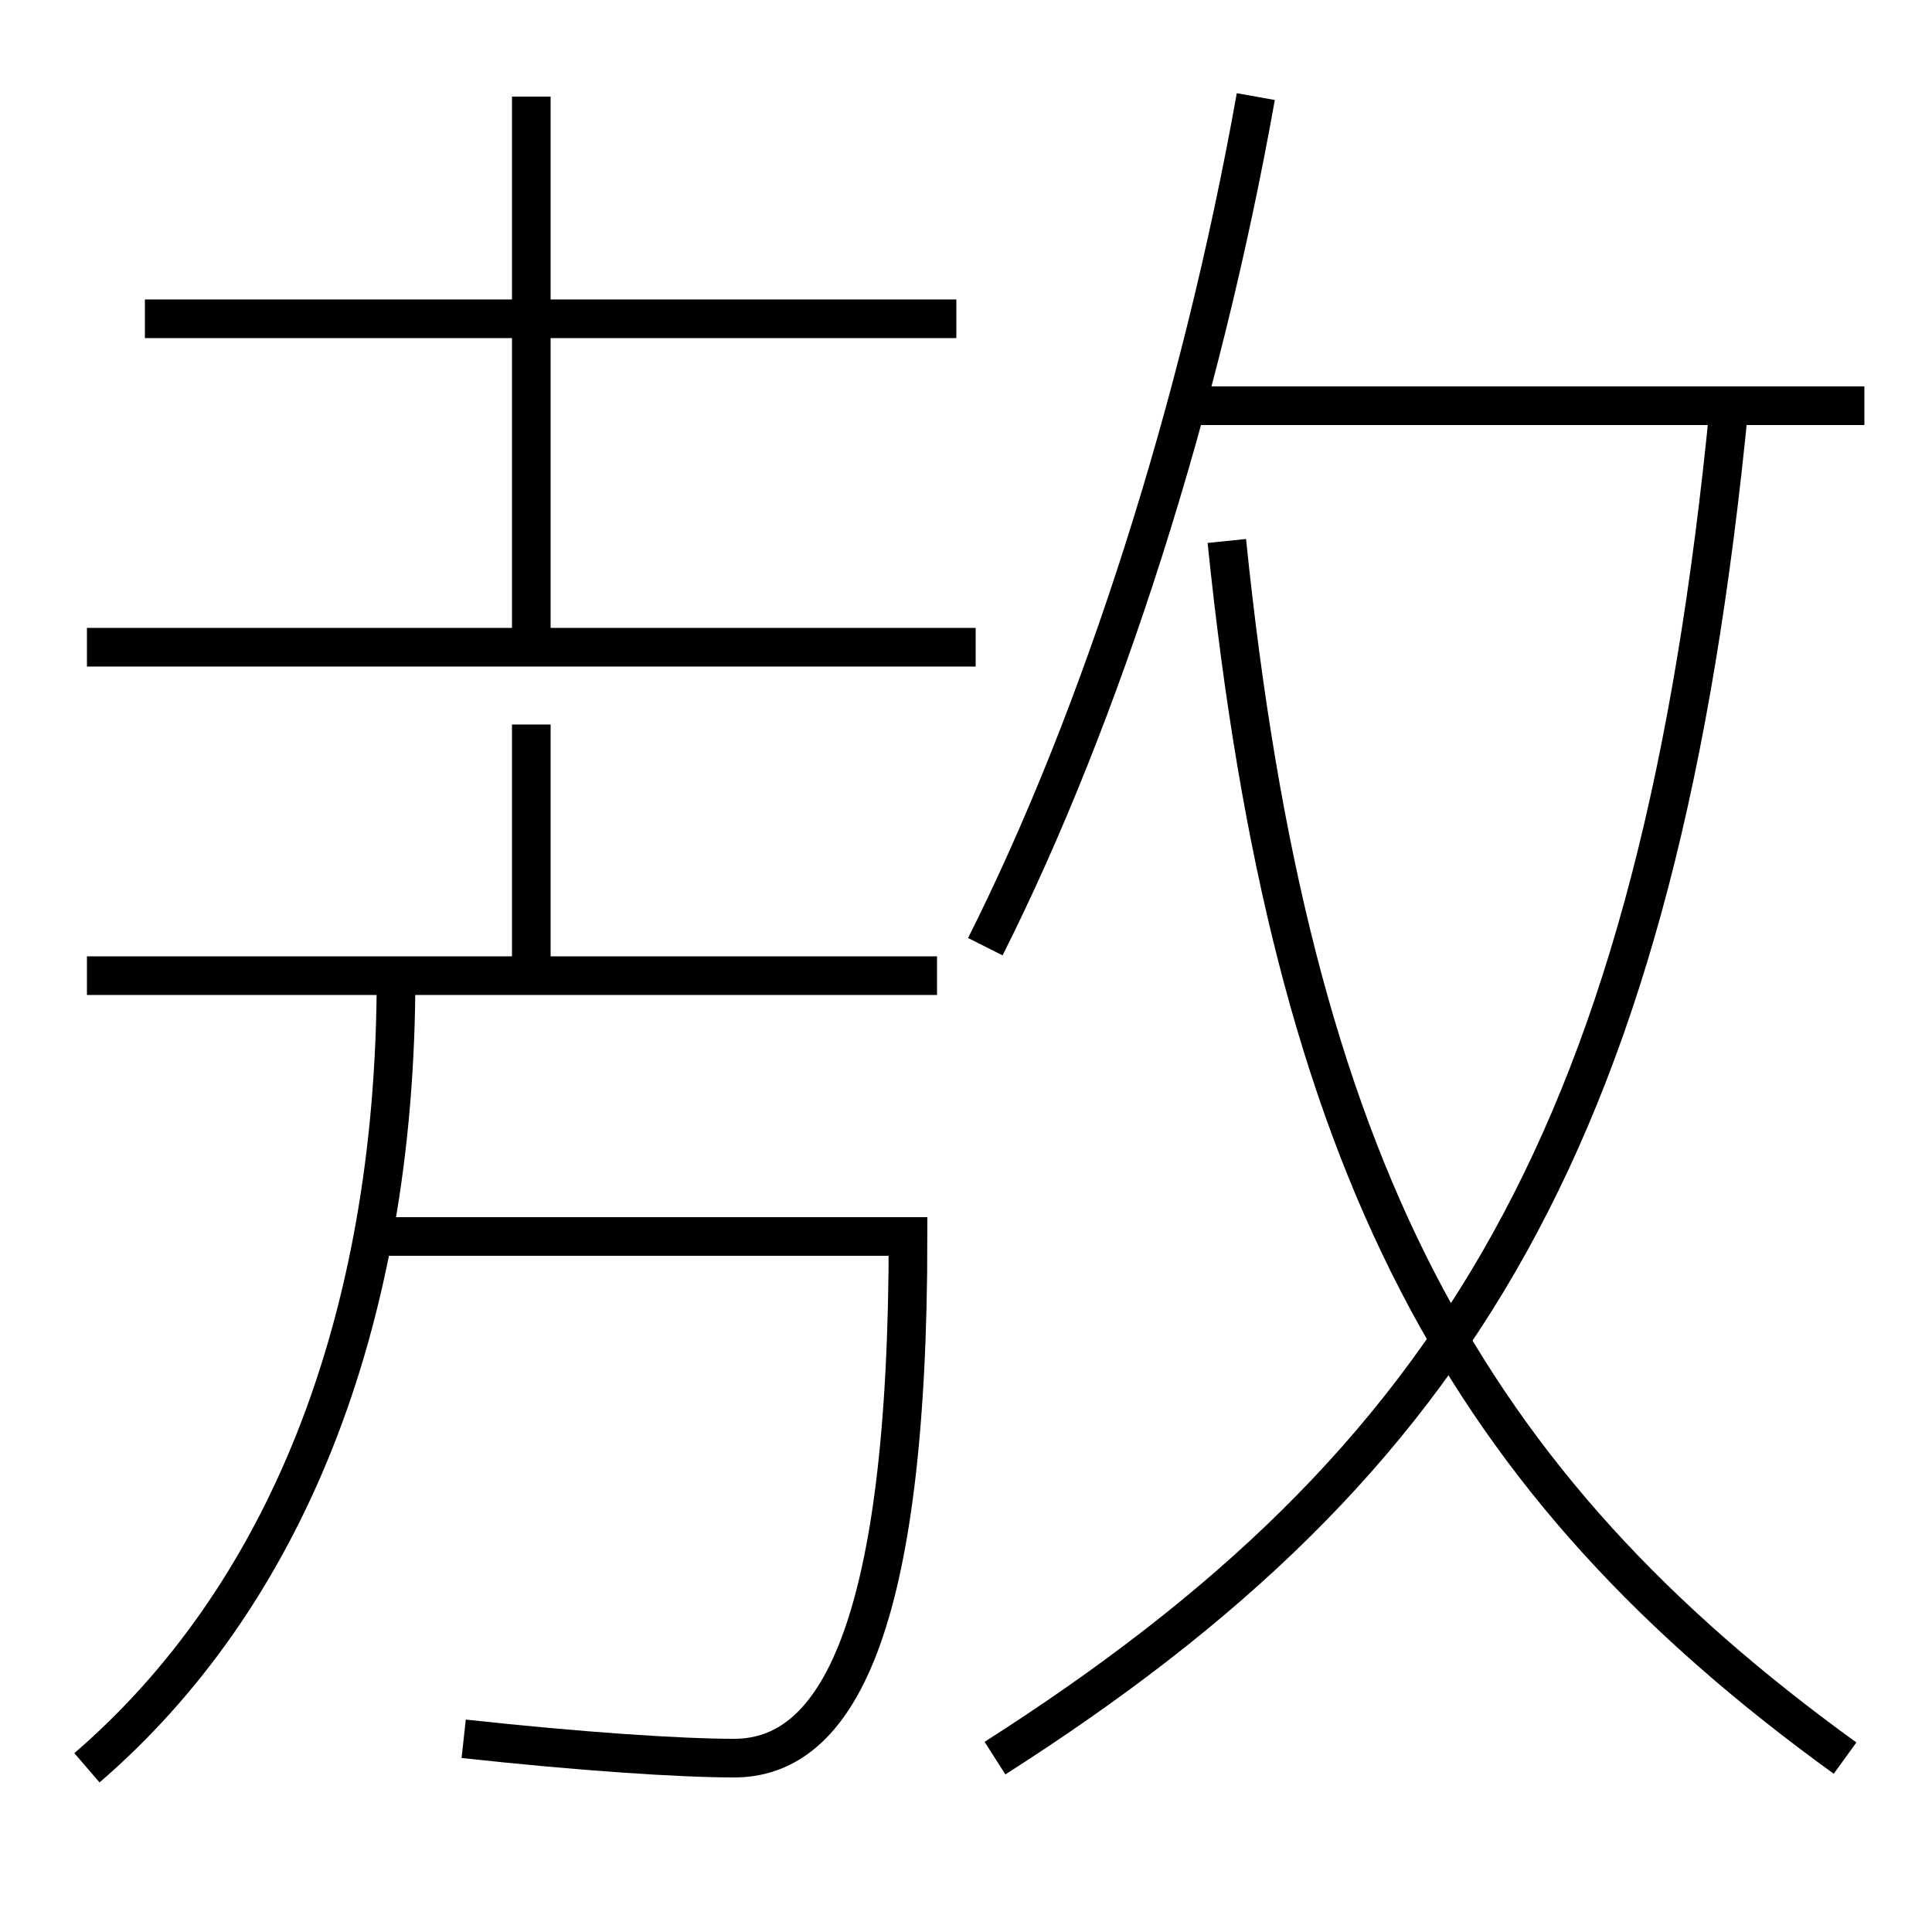 <?xml version='1.0' encoding='utf-8'?>
<svg xmlns="http://www.w3.org/2000/svg" height="100px" version="1.0" viewBox="0 0 100 100" width="100px" x="0px" y="0px">
<line fill="none" stroke="#000000" stroke-width="2" x1="61.5" x2="96.5" y1="21" y2="21" /><line fill="none" stroke="#000000" stroke-width="2" x1="4.5" x2="50.5" y1="33.5" y2="33.5" /><line fill="none" stroke="#000000" stroke-width="2" x1="49.5" x2="7.5" y1="16.5" y2="16.5" /><line fill="none" stroke="#000000" stroke-width="2" x1="27.5" x2="27.5" y1="33.5" y2="5" /><line fill="none" stroke="#000000" stroke-width="2" x1="4.5" x2="48.5" y1="50.5" y2="50.5" /><line fill="none" stroke="#000000" stroke-width="2" x1="27.5" x2="27.5" y1="50.5" y2="37.5" /><path d="M51.5,91 c23.994,-15.312 34.34,-32.429 38,-70" fill="none" stroke="#000000" stroke-width="2" /><path d="M95.5,91 c-19.668,-14.23 -28.662,-30.512 -32,-63" fill="none" stroke="#000000" stroke-width="2" /><path d="M51,49 c6.023,-11.971 11.155,-28.03 14,-44" fill="none" stroke="#000000" stroke-width="2" /><path d="M4.5,91.5 c10.077,-8.683 16,-22.737 16,-41" fill="none" stroke="#000000" stroke-width="2" /><path d="M38,91 c-2.786,0 -7.925,-0.337 -14,-1" fill="none" stroke="#000000" stroke-width="2" /><path d="M19.5,64 h27.5 c0,20.478 -3.744,27 -9,27" fill="none" stroke="#000000" stroke-width="2" /></svg>